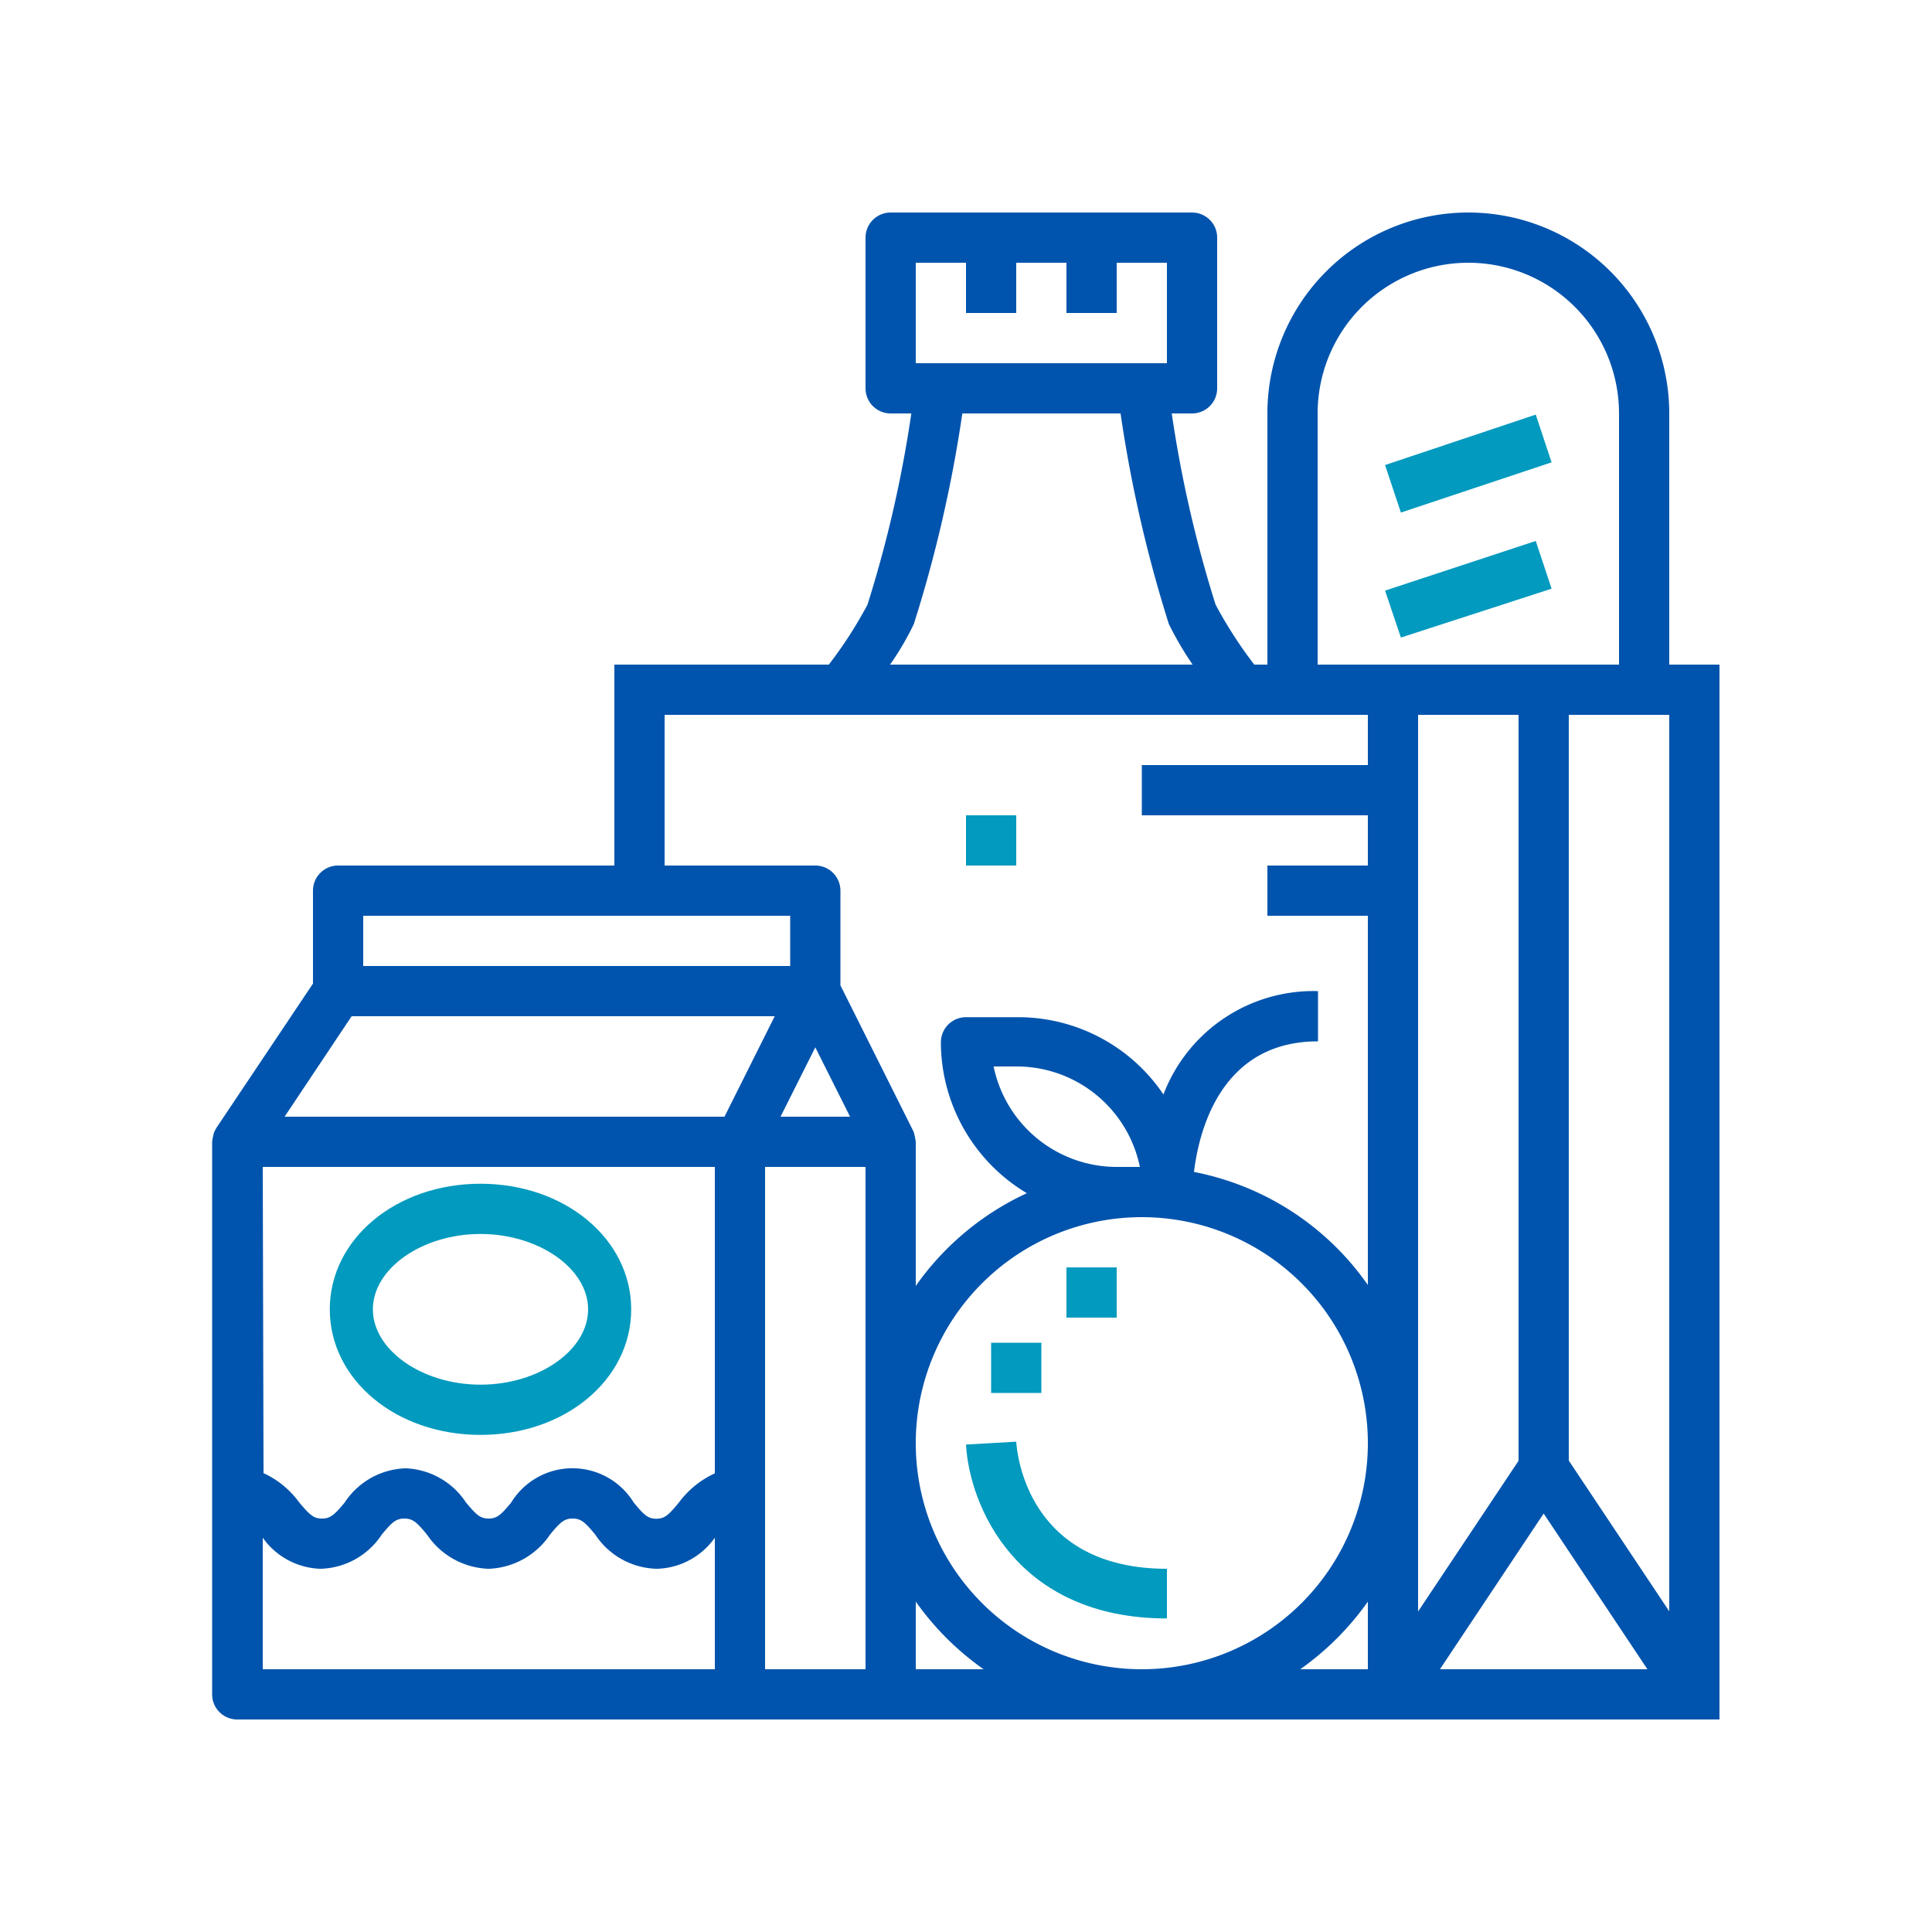 <svg id="Grocery" xmlns="http://www.w3.org/2000/svg" width="100" height="100" viewBox="0 0 100 100">
  <g id="Layer_2" data-name="Layer 2">
    <g id="Grocery-2" data-name="Grocery">
      <rect id="Rectangle_1883" data-name="Rectangle 1883" width="100" height="100" fill="none"/>
      <path id="Path_2349" data-name="Path 2349" d="M86.4,21.4a10.4,10.4,0,0,0-20.8,0v13h-.68a22.58,22.58,0,0,1-2-3.1,63.121,63.121,0,0,1-2.27-9.9H61.7A1.3,1.3,0,0,0,63,20.1V12.3A1.3,1.3,0,0,0,61.7,11H46.1a1.3,1.3,0,0,0-1.3,1.3v7.8a1.3,1.3,0,0,0,1.3,1.3h1.07a63.12,63.12,0,0,1-2.27,9.9,22,22,0,0,1-2,3.1H31.8V44.8H17.5a1.3,1.3,0,0,0-1.3,1.3v4.81l-5,7.47a2.1,2.1,0,0,0-.13.26,3.4,3.4,0,0,0-.09.46V87.7A1.3,1.3,0,0,0,12.3,89H89V34.4H86.4Zm-18.2,0a7.8,7.8,0,1,1,15.6,0v13H68.2ZM79.9,78.34l5.37,8.06H74.53Zm-1.3-2.73-5.2,7.8V37h5.2ZM13.6,60.4H37V76.26a4.81,4.81,0,0,0-1.86,1.51c-.52.63-.73.84-1.17.84s-.65-.21-1.17-.84a3.72,3.72,0,0,0-6.34,0c-.52.63-.73.83-1.17.83s-.64-.2-1.17-.83A3.92,3.92,0,0,0,21,76a3.92,3.92,0,0,0-3.16,1.77c-.52.63-.74.83-1.17.83s-.62-.17-1.18-.83a4.71,4.71,0,0,0-1.85-1.52Zm28.6-6.19L44,57.8H40.4ZM57.8,60.4a6.51,6.51,0,0,1-6.37-5.2H52.6A6.51,6.51,0,0,1,59,60.4ZM59.1,63A11.7,11.7,0,1,1,47.4,74.7,11.7,11.7,0,0,1,59.1,63ZM47.4,13.6H50v2.6h2.6V13.6h2.6v2.6h2.6V13.6h2.6v5.2h-13Zm-.1,18.7a69.139,69.139,0,0,0,2.51-10.9H58a69.119,69.119,0,0,0,2.5,10.9,17,17,0,0,0,1.23,2.1H46.07a14.77,14.77,0,0,0,1.23-2.1ZM34.4,37H70.8v2.6H59.1v2.6H70.8v2.6H65.6v2.6h5.2V66.51a14.29,14.29,0,0,0-9-5.85c.26-2.13,1.39-6.76,6.42-6.76V51.3a8.31,8.31,0,0,0-8,5.35,9.07,9.07,0,0,0-7.56-4H50a1.3,1.3,0,0,0-1.3,1.3,9.12,9.12,0,0,0,4.45,7.81,14.4,14.4,0,0,0-5.75,4.8V59.1a3.579,3.579,0,0,0-.09-.45.89.89,0,0,0-.05-.13L43.5,51V46.1a1.3,1.3,0,0,0-1.3-1.3H34.4ZM18.8,47.4H40.9V50H18.8Zm-.6,5.2H40.1l-2.6,5.2H14.73ZM13.6,86.4V79.59a3.79,3.79,0,0,0,3,1.61,3.92,3.92,0,0,0,3.16-1.77c.52-.63.73-.83,1.17-.83s.65.2,1.17.83a4,4,0,0,0,3.2,1.77,4,4,0,0,0,3.17-1.77c.52-.63.73-.83,1.17-.83s.65.2,1.17.83A3.92,3.92,0,0,0,34,81.2a3.79,3.79,0,0,0,3-1.61V86.4Zm26,0v-26h5.2v26Zm7.8,0V82.9a14.58,14.58,0,0,0,3.51,3.5Zm19.9,0a14.54,14.54,0,0,0,3.5-3.5v3.5Zm19.1-3-5.2-7.8V37h5.2Z" fill="#0054ad"/>
      <path id="Path_2350" data-name="Path 2350" d="M71.69,24.07l7.8-2.61.82,2.47-7.8,2.6Z" fill="#029abe"/>
      <path id="Path_2351" data-name="Path 2351" d="M71.69,30.57,79.49,28l.82,2.47L72.51,33Z" fill="#029abe"/>
      <path id="Path_2352" data-name="Path 2352" d="M17.07,67.77c0,3.64,3.42,6.5,7.8,6.5s7.8-2.86,7.8-6.5-3.43-6.5-7.8-6.5S17.07,64.13,17.07,67.77Zm7.8-3.9c3,0,5.57,1.78,5.57,3.9s-2.55,3.9-5.57,3.9-5.57-1.79-5.57-3.9S21.85,63.87,24.87,63.87Z" fill="#029abe"/>
      <path id="Path_2353" data-name="Path 2353" d="M50,74.77c.17,3.12,2.57,9,10.4,9V81.2c-7.17,0-7.76-5.9-7.8-6.58Z" fill="#029abe"/>
      <rect id="Rectangle_1884" data-name="Rectangle 1884" width="2.6" height="2.6" transform="translate(51.3 69.5)" fill="#029abe"/>
      <rect id="Rectangle_1885" data-name="Rectangle 1885" width="2.6" height="2.6" transform="translate(55.2 65.6)" fill="#029abe"/>
      <rect id="Rectangle_1886" data-name="Rectangle 1886" width="2.6" height="2.6" transform="translate(50 42.2)" fill="#029abe"/>
    </g>
  </g>
</svg>
